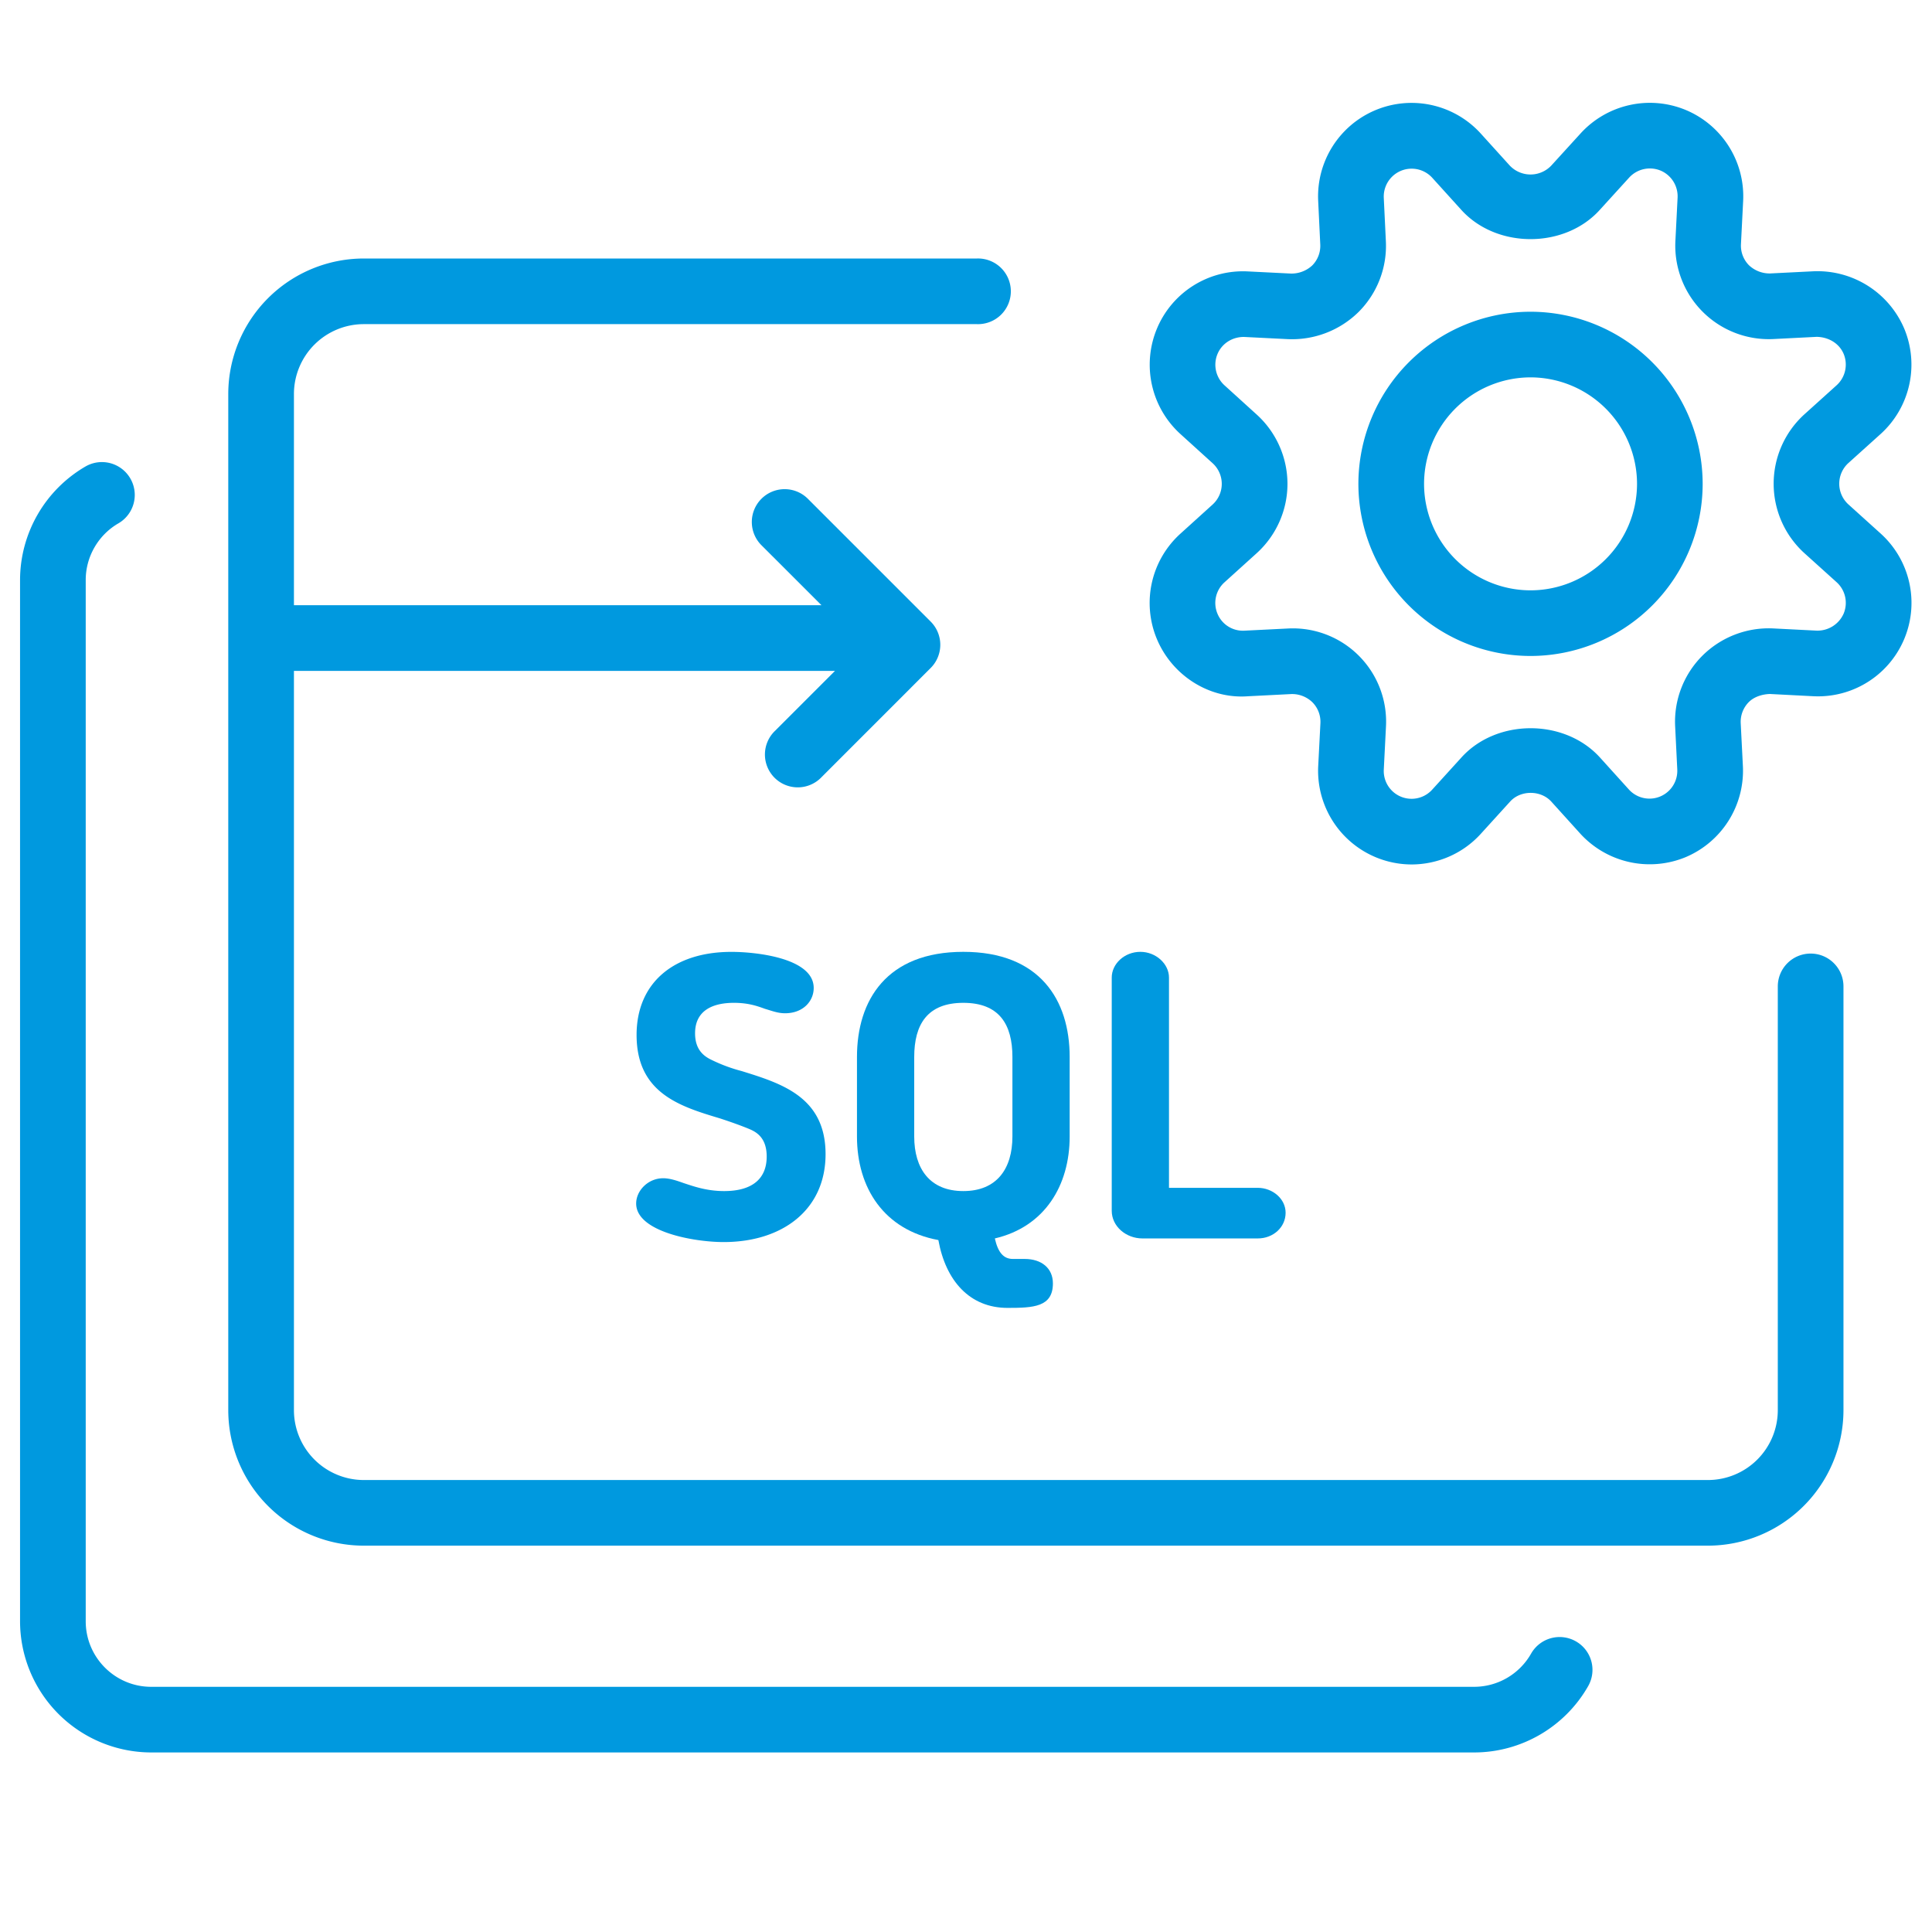 <svg xmlns="http://www.w3.org/2000/svg" width="66.667" height="66.667"><defs><clipPath id="a" clipPathUnits="userSpaceOnUse"><path d="M0 50h50V0H0Z"/></clipPath></defs><g clip-path="url(#a)" transform="matrix(1.333 0 0 -1.333 0 66.667)"><path d="M0 0c-.455 0-.794.124-1.048.207-.202.073-.371.125-.53.125-.392 0-.699-.322-.699-.654 0-.728 1.483-.998 2.266-.998 1.515 0 2.637.831 2.637 2.276 0 1.476-1.133 1.828-2.17 2.15a4.15 4.15 0 0 0-.763.281c-.18.084-.445.239-.445.696 0 .613.487.79 1.006.79.371 0 .604-.083.805-.156.18-.052.328-.114.519-.114.466 0 .741.312.741.655 0 .779-1.504.934-2.129.934-1.503 0-2.456-.81-2.456-2.15 0-1.507 1.122-1.85 2.16-2.161.286-.094.551-.188.773-.281.191-.083.435-.239.435-.706C1.102.321.731 0 0 0" style="fill:#0099df;fill-opacity:1;fill-rule:nonzero;stroke:none" transform="translate(18.745 19.18)"/><path d="M0 0v-2.058c0-.832-.402-1.413-1.271-1.413-.868 0-1.271.581-1.271 1.413V0c0 .841.339 1.402 1.271 1.402C-.339 1.402 0 .841 0 0m-4.024 0v-2.058c0-1.33.699-2.421 2.107-2.681.191-1.06.816-1.756 1.79-1.756.667 0 1.175.02 1.175.634 0 .395-.296.633-.73.633H.011c-.233 0-.382.157-.466.531 1.292.301 1.937 1.372 1.937 2.639V0c0 1.476-.773 2.722-2.753 2.722S-4.024 1.476-4.024 0" style="fill:#0099df;fill-opacity:1;fill-rule:nonzero;stroke:none" transform="translate(26.208 22.651)"/><path d="M0 0h2.986c.403 0 .721.291.721.665 0 .363-.339.645-.721.645H.688v5.444c0 .353-.338.665-.741.665-.413 0-.741-.312-.741-.665V.717C-.794.312-.424 0 0 0" style="fill:#0099df;fill-opacity:1;fill-rule:nonzero;stroke:none" transform="translate(29.573 17.954)"/><path d="M0 0a.85.85 0 0 1-.85-.85v-10.969a1.81 1.81 0 0 0-1.808-1.809h-34.796a1.81 1.81 0 0 0-1.808 1.809V7.318h14.006l-1.546-1.546A.85.85 0 1 1-25.6 4.571l2.821 2.822a.849.849 0 0 1 0 1.201l-3.172 3.172a.85.85 0 1 1-1.202-1.202l1.547-1.546h-13.656v5.467a1.81 1.81 0 0 0 1.808 1.809h15.871a.85.85 0 1 1 0 1.699h-15.871a3.511 3.511 0 0 1-3.508-3.508v-26.304a3.511 3.511 0 0 1 3.508-3.508h34.796A3.512 3.512 0 0 1 .85-11.819V-.85C.85-.38.47 0 0 0" style="fill:#0099df;fill-opacity:1;fill-rule:nonzero;stroke:none" transform="translate(46.871 25.328)"/><path d="M0 0a.85.85 0 0 1-1.159-.317 1.698 1.698 0 0 0-1.475-.86H-36.88c-.935 0-1.695.761-1.695 1.697v26.955c0 .602.324 1.164.846 1.466a.85.85 0 1 1-.854 1.471 3.406 3.406 0 0 1-1.692-2.937V.52a3.4 3.4 0 0 1 3.395-3.396h34.246c1.218 0 2.349.658 2.952 1.717A.849.849 0 0 1 0 0" style="fill:#0099df;fill-opacity:1;fill-rule:nonzero;stroke:none" transform="translate(40.794 7.524)"/><path d="M0 0a.74.74 0 0 0-.701-.444l-1.123.057a2.436 2.436 0 0 1-1.834-.706 2.415 2.415 0 0 1-.705-1.834l.055-1.116a.72.72 0 0 0-1.246-.521l-.754.834c-.917 1.013-2.676 1.012-3.589.001l-.757-.833a.72.72 0 0 0-1.252.511l.057 1.122a2.414 2.414 0 0 1-2.539 2.54l-1.123-.056a.711.711 0 0 0-.701.442.718.718 0 0 0 .181.808l.834.754c.507.459.798 1.113.798 1.795 0 .684-.291 1.338-.797 1.796l-.834.757a.72.72 0 0 0-.181.808c.115.279.394.45.696.443l1.12-.056a2.455 2.455 0 0 1 1.839.705 2.42 2.42 0 0 1 .704 1.835l-.054 1.121a.722.722 0 0 0 1.251.52l.753-.832c.916-1.016 2.68-1.011 3.589-.002l.759.834a.727.727 0 0 0 .811.183.723.723 0 0 0 .443-.701l-.057-1.125a2.421 2.421 0 0 1 2.535-2.536l1.122.057c.303-.005.583-.164.7-.444a.723.723 0 0 0-.183-.809l-.836-.754a2.427 2.427 0 0 1 .001-3.592l.835-.753A.721.721 0 0 0 0 0m.122 2.823a.724.724 0 0 0-.001 1.071l.836.753a2.423 2.423 0 0 1 .613 2.72A2.44 2.44 0 0 1-.786 8.858l-1.12-.056a.78.78 0 0 0-.544.21.721.721 0 0 0-.21.543l.057 1.123a2.422 2.422 0 0 1-1.491 2.358 2.427 2.427 0 0 1-2.718-.61l-.761-.835a.741.741 0 0 0-1.068 0l-.001.001-.755.834a2.42 2.42 0 0 1-4.207-1.743l.054-1.128a.72.72 0 0 0-.208-.546.791.791 0 0 0-.549-.21l-1.125.056a2.413 2.413 0 0 1-2.35-1.491 2.425 2.425 0 0 1 .61-2.717l.835-.757a.722.722 0 0 0 0-1.07l-.834-.755a2.419 2.419 0 0 1-.611-2.72c.392-.945 1.352-1.564 2.359-1.488l1.121.057a.757.757 0 0 0 .547-.211.718.718 0 0 0 .209-.544l-.058-1.127a2.426 2.426 0 0 1 2.414-2.529c.669 0 1.326.276 1.794.791l.759.835c.272.303.795.303 1.069 0l.757-.837a2.434 2.434 0 0 1 2.712-.603 2.43 2.43 0 0 1 1.49 2.349l-.057 1.121a.726.726 0 0 0 .209.547c.144.144.359.204.546.21l1.123-.058A2.419 2.419 0 0 1 .956 2.07Z" style="fill:#0099df;fill-opacity:1;fill-rule:nonzero;stroke:none" transform="translate(47.727 34.132)"/><path d="M0 0a2.759 2.759 0 0 0-2.756 2.756A2.76 2.76 0 0 0 0 5.513a2.761 2.761 0 0 0 2.757-2.757A2.76 2.76 0 0 0 0 0m0 7.212a4.461 4.461 0 0 1-4.456-4.456A4.46 4.46 0 0 1 0-1.699a4.46 4.46 0 0 1 4.456 4.455A4.461 4.461 0 0 1 0 7.212" style="fill:#0099df;fill-opacity:1;fill-rule:nonzero;stroke:none" transform="translate(39.62 34.731)"/></g></svg>